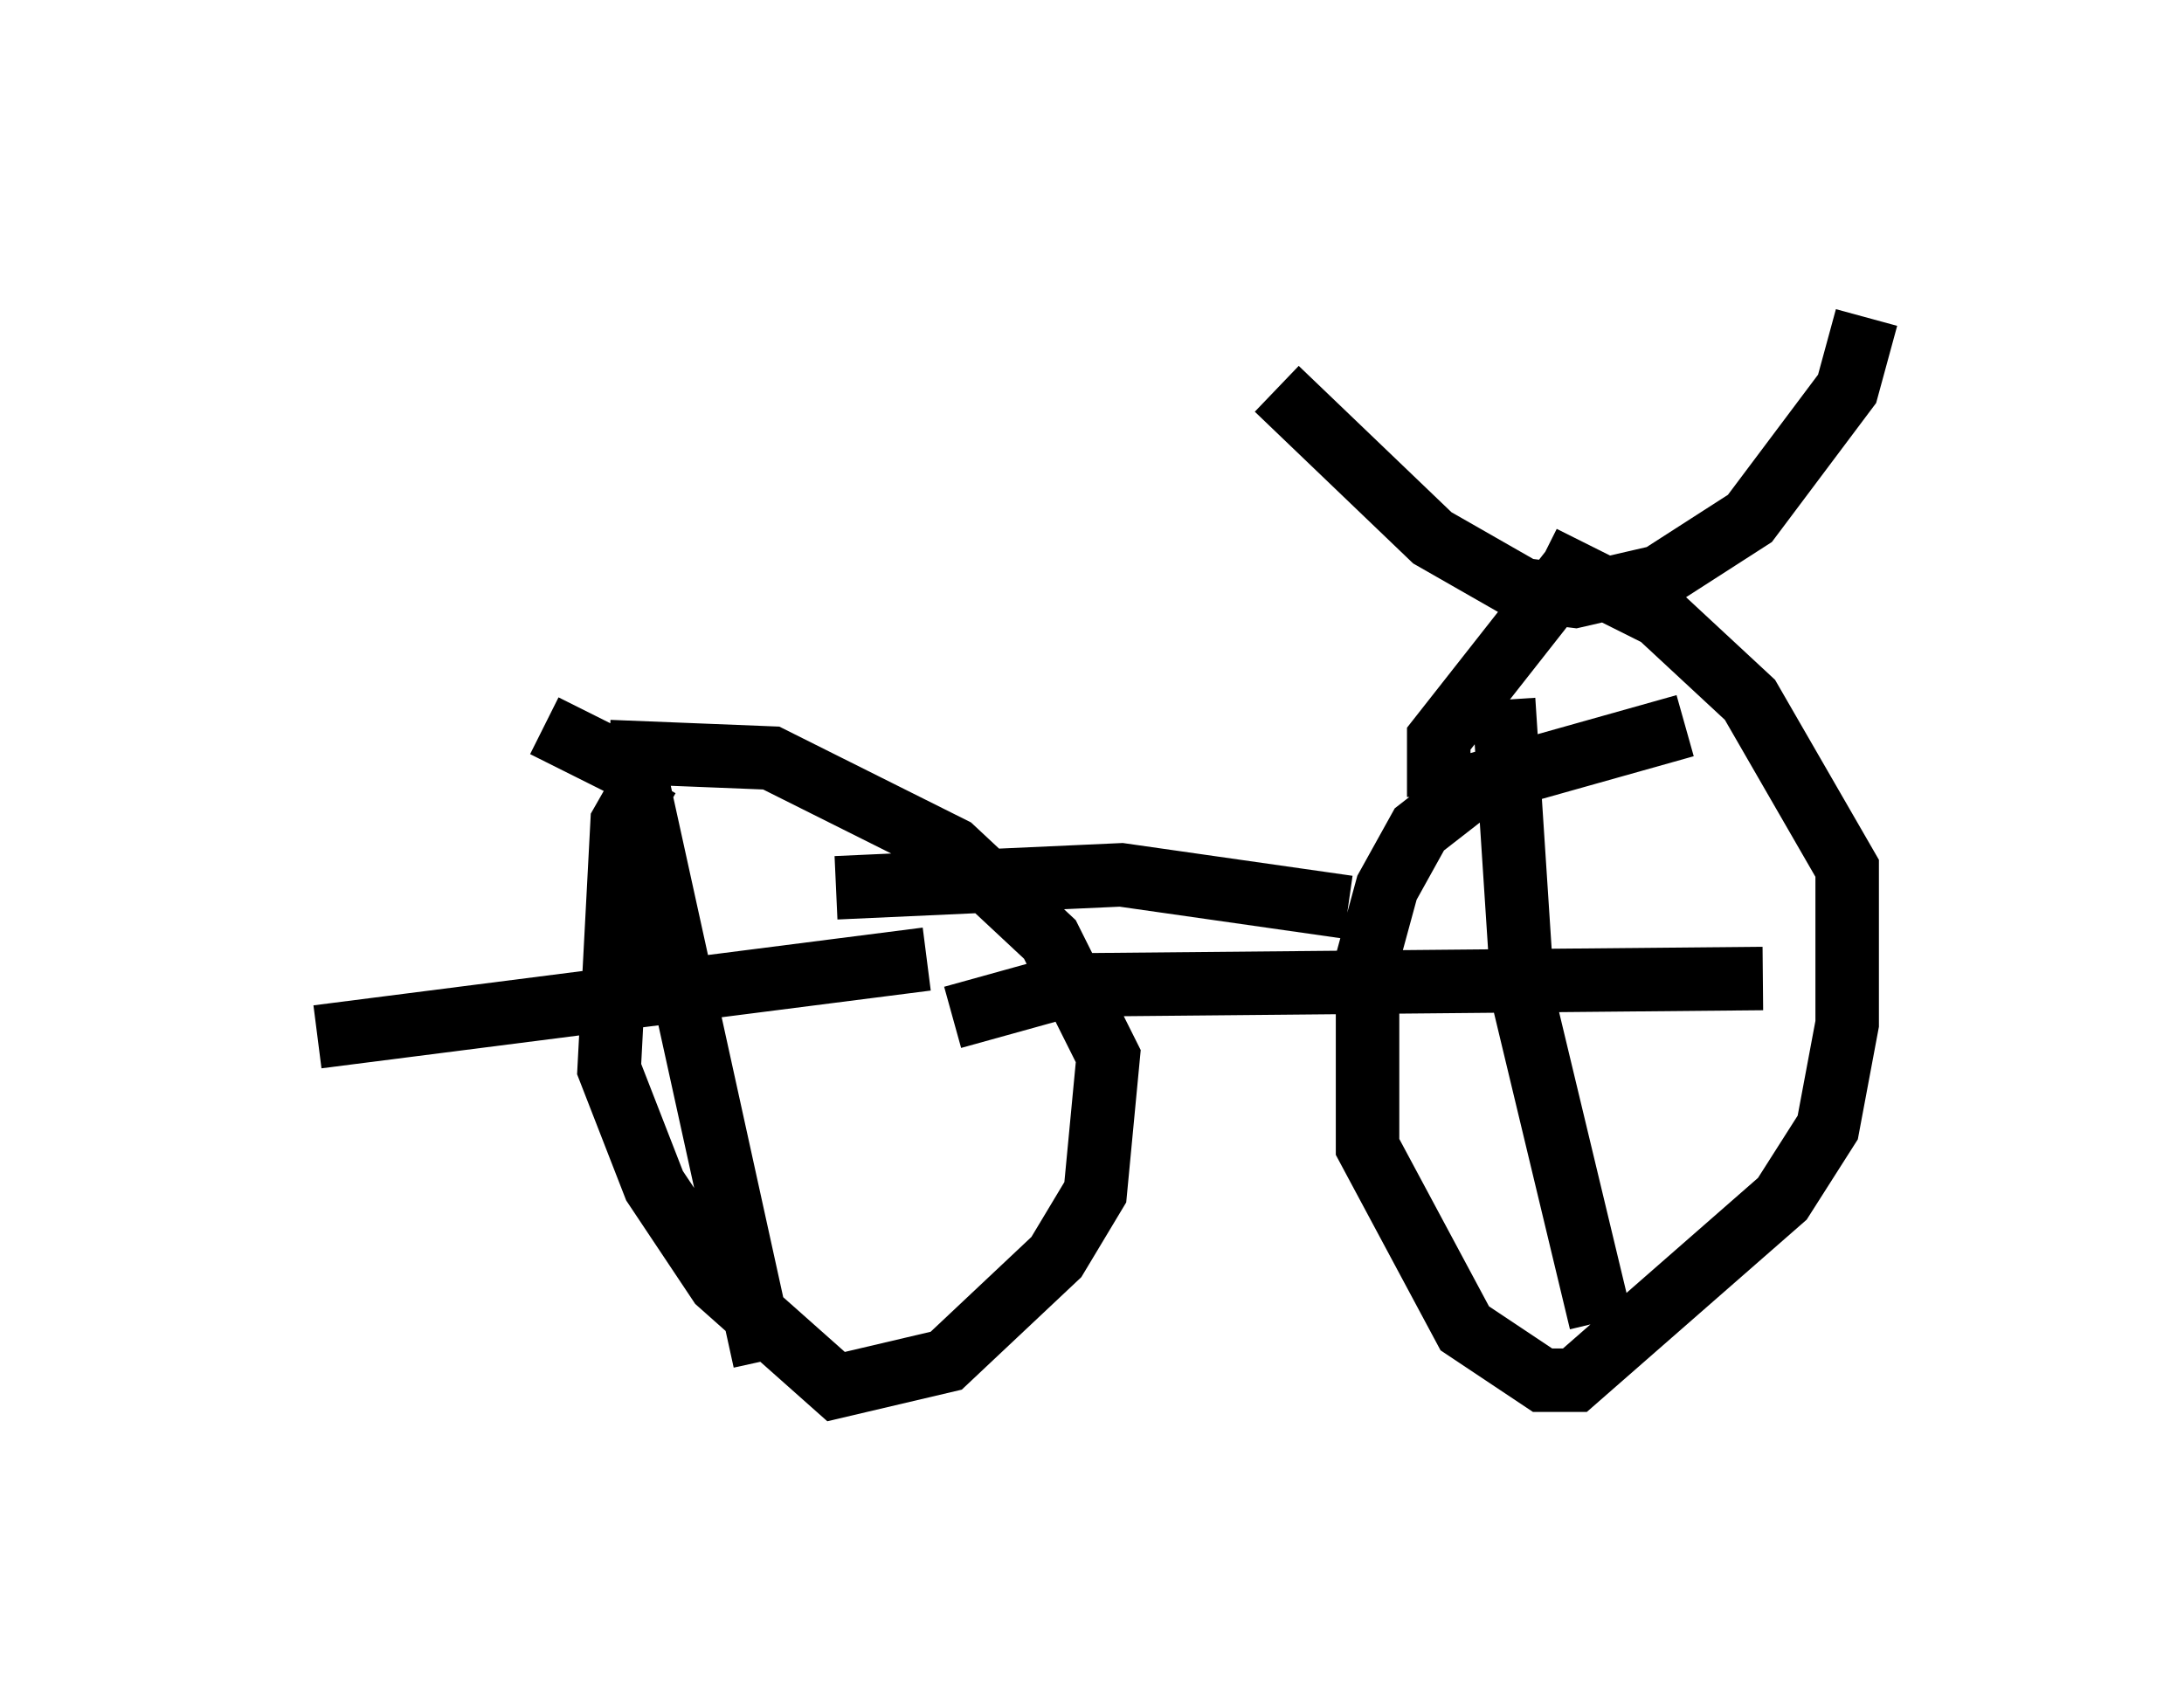 <?xml version="1.0" encoding="utf-8" ?>
<svg baseProfile="full" height="26.844" version="1.1" width="34.398" xmlns="http://www.w3.org/2000/svg" xmlns:ev="http://www.w3.org/2001/xml-events" xmlns:xlink="http://www.w3.org/1999/xlink"><defs /><rect fill="white" height="26.844" width="34.398" x="0" y="0" /><path d="M11.533, 12.044 m-1.327, 0.204 l-0.408, 0.715 -0.204, 3.879 l0.715, 1.838 1.021, 1.531 l1.838, 1.633 1.735, -0.408 l1.735, -1.633 0.613, -1.021 l0.204, -2.144 -0.919, -1.838 l-1.531, -1.429 -2.858, -1.429 l-2.552, -0.102 m16.946, -0.408 l-3.267, 0.919 -0.919, 0.715 l-0.51, 0.919 -0.306, 1.123 l0.0, 2.96 1.531, 2.858 l1.225, 0.817 0.51, 0.0 l3.267, -2.858 0.715, -1.123 l0.306, -1.633 0.0, -2.45 l-1.531, -2.654 -1.429, -1.327 l-1.838, -0.919 m-0.613, 2.246 l0.306, 4.696 1.225, 5.104 m2.552, -5.41 l-10.923, 0.102 -1.838, 0.51 m-6.431, -4.594 l1.429, 0.715 2.042, 9.29 m2.552, -6.329 l-9.596, 1.225 m8.167, -2.348 l4.492, -0.204 3.573, 0.51 m-1.123, -8.167 l2.45, 2.348 1.429, 0.817 l0.817, 0.102 1.327, -0.306 l1.429, -0.919 1.531, -2.042 l0.306, -1.123 m-4.492, 3.777 l-2.246, 2.858 0.0, 0.919 " fill="none" stroke="black" stroke-width="1" /></svg>